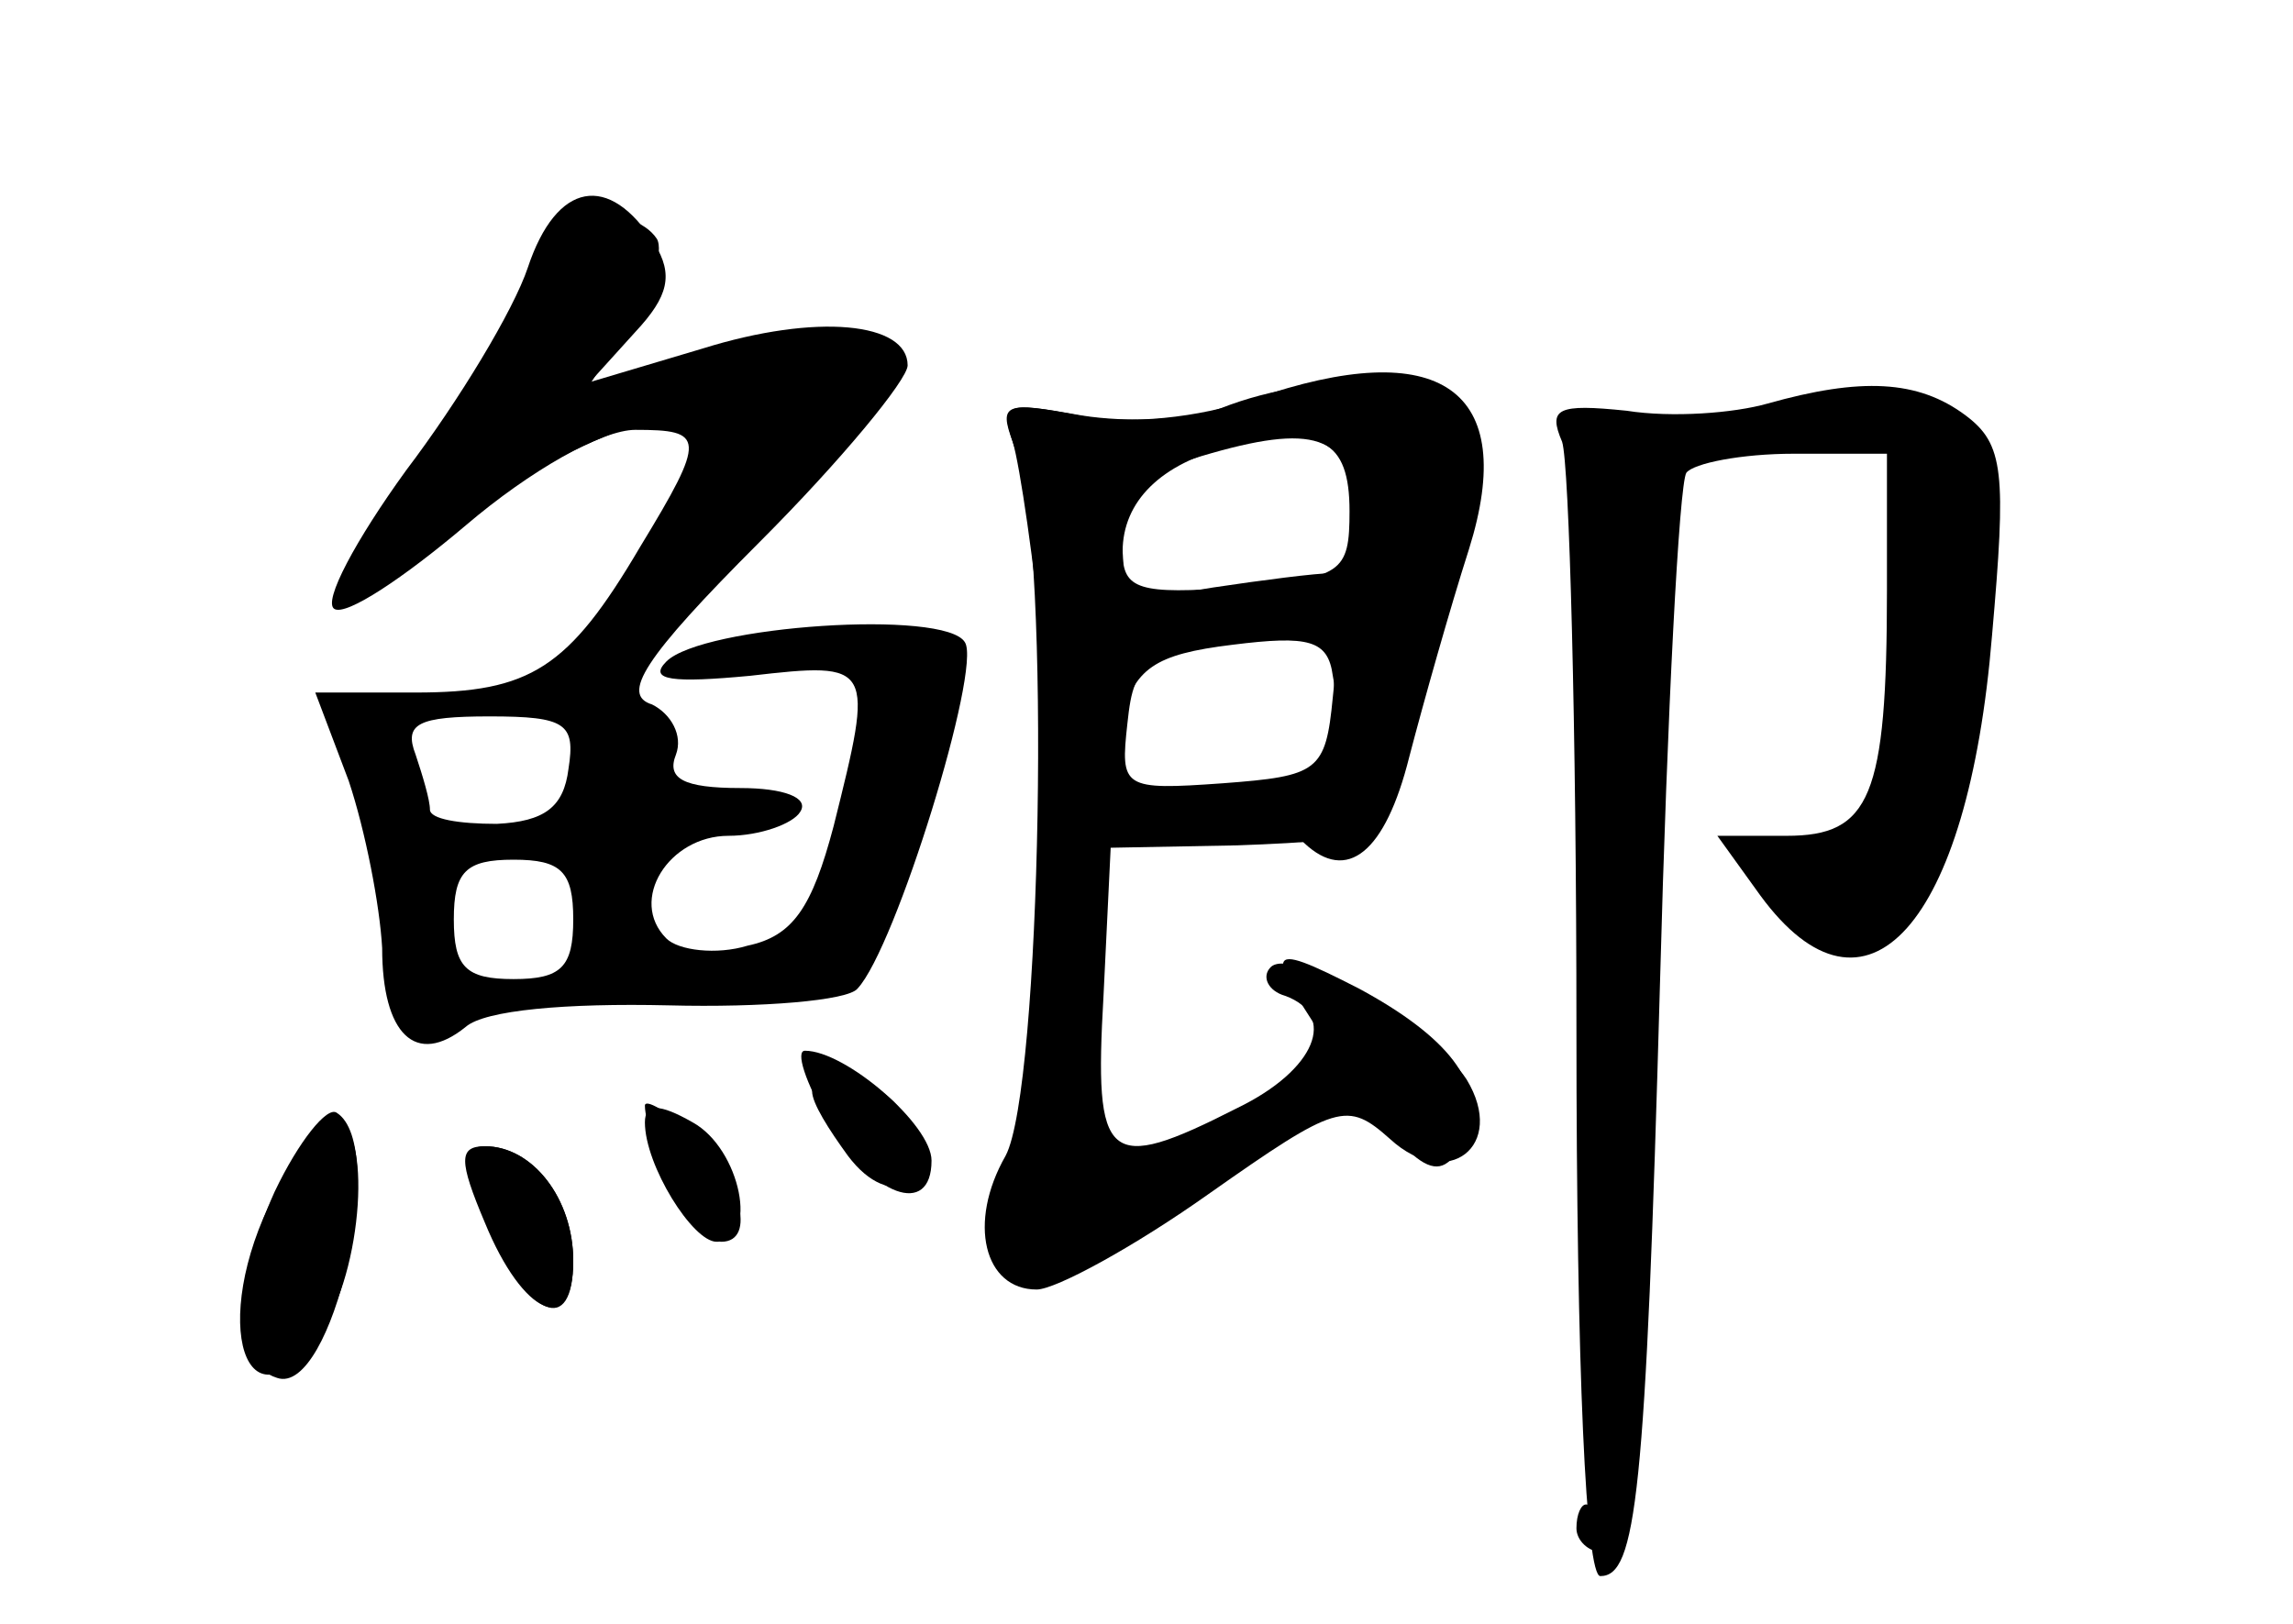 <?xml version="1.0" standalone="no"?>
<!DOCTYPE svg PUBLIC "-//W3C//DTD SVG 20010904//EN"
 "http://www.w3.org/TR/2001/REC-SVG-20010904/DTD/svg10.dtd">
<svg version="1.0" xmlns="http://www.w3.org/2000/svg"
 width="96pt" height="68pt" viewBox="0 0 96 68"
 preserveAspectRatio="xMidYMid meet">
<g transform="translate(0,68) scale(0.1,-0.1)" fill="#000000" stroke="none">
<g id="part-0" class="char-part">
  <path d="M221 568 c-6 -18 -29 -56 -51 -85 -21 -29 -35 -55 -30 -58 5 -3 29
13 55 35 27 23 57 40 71 40 29 0 30 -3 2 -49 -30 -51 -46 -61 -94 -61 l-42 0
14 -37 c7 -21 13 -52 14 -70 0 -36 14 -50 35 -33 8 7 42 10 85 9 39 -1 75 2
79 7 16 17 52 134 45 145 -8 14 -110 7 -125 -8 -8 -8 3 -9 35 -6 52 6 52 5 35
-63 -9 -34 -17 -46 -36 -50 -13 -4 -29 -2 -34 3 -16 16 1 43 26 43 13 0 27 5
30 10 4 6 -7 10 -25 10 -24 0 -31 4 -27 14 3 8 -2 17 -10 21 -13 4 -4 19 45
68 34 34 62 68 62 74 0 18 -38 22 -86 7 l-47 -14 19 21 c14 15 16 24 8 37 -19
30 -41 26 -53 -10z m17 -210 c-2 -16 -10 -22 -30 -23 -16 0 -28 2 -28 6 0 4
-3 14 -6 23 -5 13 1 16 31 16 32 0 36 -3 33 -22z m2 -63 c0 -20 -5 -25 -25
-25 -20 0 -25 5 -25 25 0 20 5 25 25 25 20 0 25 -5 25 -25z"/>
  <path d="M511 509 c-13 -5 -39 -6 -58 -3 -34 6 -35 6 -27 -17 14 -39 10 -265
-5 -293 -16 -28 -9 -56 13 -56 8 0 41 18 72 40 54 38 58 39 76 23 24 -22 49
-3 32 25 -15 23 -73 56 -82 47 -4 -4 -1 -10 6 -12 22 -8 13 -31 -20 -47 -55
-28 -60 -23 -56 47 l3 62 53 1 c29 1 55 3 57 6 13 12 45 152 40 169 -7 21 -61
25 -104 8z m57 -42 c2 -17 -1 -27 -10 -27 -7 0 -30 -3 -50 -6 -36 -6 -38 -5
-38 19 0 21 7 28 33 36 47 14 62 9 65 -22z m-12 -103 c-4 -9 -21 -14 -50 -14
-43 0 -44 1 -37 28 6 22 14 28 47 32 32 4 40 2 42 -13 2 -10 1 -25 -2 -33z"/>
  <path d="M740 511 c-14 -4 -40 -6 -59 -3 -29 3 -33 1 -27 -13 3 -9 6 -120 6
-246 0 -143 4 -229 10 -229 15 0 19 33 25 249 3 113 8 208 11 213 3 4 23 8 45
8 l39 0 0 -57 c0 -87 -7 -103 -42 -103 l-29 0 18 -25 c44 -60 87 -13 97 109 6
68 5 80 -11 92 -20 15 -44 16 -83 5z"/>
  <path d="M340 223 c0 -5 7 -16 15 -27 18 -24 39 -12 25 15 -10 18 -40 27 -40
12z"/>
  <path d="M270 217 c0 -14 24 -57 32 -57 15 0 8 27 -12 45 -11 10 -20 15 -20
12z"/>
  <path d="M115 180 c-28 -54 -12 -103 19 -58 18 25 22 88 6 88 -5 0 -16 -13
-25 -30z"/>
  <path d="M204 168 c17 -40 36 -48 36 -16 0 26 -17 48 -37 48 -9 0 -9 -7 1 -32z"/>
</g>
<g id="part-1" class="char-part">
  <path d="M230 576 c0 -8 -20 -44 -45 -80 -25 -36 -42 -66 -38 -66 3 0 24 15
47 33 37 30 106 56 106 40 0 -3 -13 -28 -30 -54 -16 -27 -25 -49 -20 -49 17 0
130 122 123 133 -6 9 -54 5 -103 -9 l-25 -8 18 28 c10 14 15 31 12 36 -10 15
-45 12 -45 -4z"/>
</g>
<g id="part-2" class="char-part">
  <path d="M347 210 c18 -31 43 -40 43 -16 0 15 -36 46 -53 46 -4 0 0 -13 10
-30z"/>
  <path d="M115 181 c-18 -40 -18 -72 1 -78 23 -8 47 97 25 111 -4 3 -16 -12
-26 -33z"/>
  <path d="M270 210 c0 -18 20 -50 30 -50 18 0 10 39 -10 50 -14 8 -20 8 -20 0z"/>
  <path d="M203 168 c16 -39 37 -48 37 -16 0 26 -17 48 -37 48 -11 0 -11 -6 0
-32z"/>
</g>
<g id="part-3" class="char-part">
  <path d="M525 513 c-23 -8 -53 -11 -73 -7 -31 6 -34 5 -28 -11 3 -10 9 -51 13
-92 l6 -74 48 2 c27 2 52 0 55 -4 18 -17 34 -4 44 36 6 23 17 62 25 87 21 67
-12 90 -90 63z m40 -47 c0 -26 -3 -28 -47 -32 -41 -3 -48 -1 -48 15 0 21 16
37 45 44 38 9 50 3 50 -27z m-7 -78 c-3 -31 -6 -33 -46 -36 -42 -3 -43 -2 -40
25 3 28 6 30 81 42 5 0 7 -14 5 -31z"/>
</g>
<g id="part-4" class="char-part">
  <path d="M561 235 c33 -48 43 -54 53 -29 8 20 -8 40 -45 60 -41 21 -41 18 -8
-31z"/>
</g>
<g id="part-5" class="char-part">
  <path d="M675 491 c17 -8 18 -10 3 -10 -25 -1 -22 -21 3 -21 27 0 22 34 -6 37
-20 3 -20 3 0 -6z"/>
  <path d="M667 287 c2 -218 2 -231 9 -224 3 3 7 91 9 196 2 140 0 191 -8 191
-9 0 -12 -45 -10 -163z"/>
  <path d="M660 40 c0 -5 5 -10 11 -10 5 0 7 5 4 10 -3 6 -8 10 -11 10 -2 0 -4
-4 -4 -10z"/>
</g>
</g>
</svg>